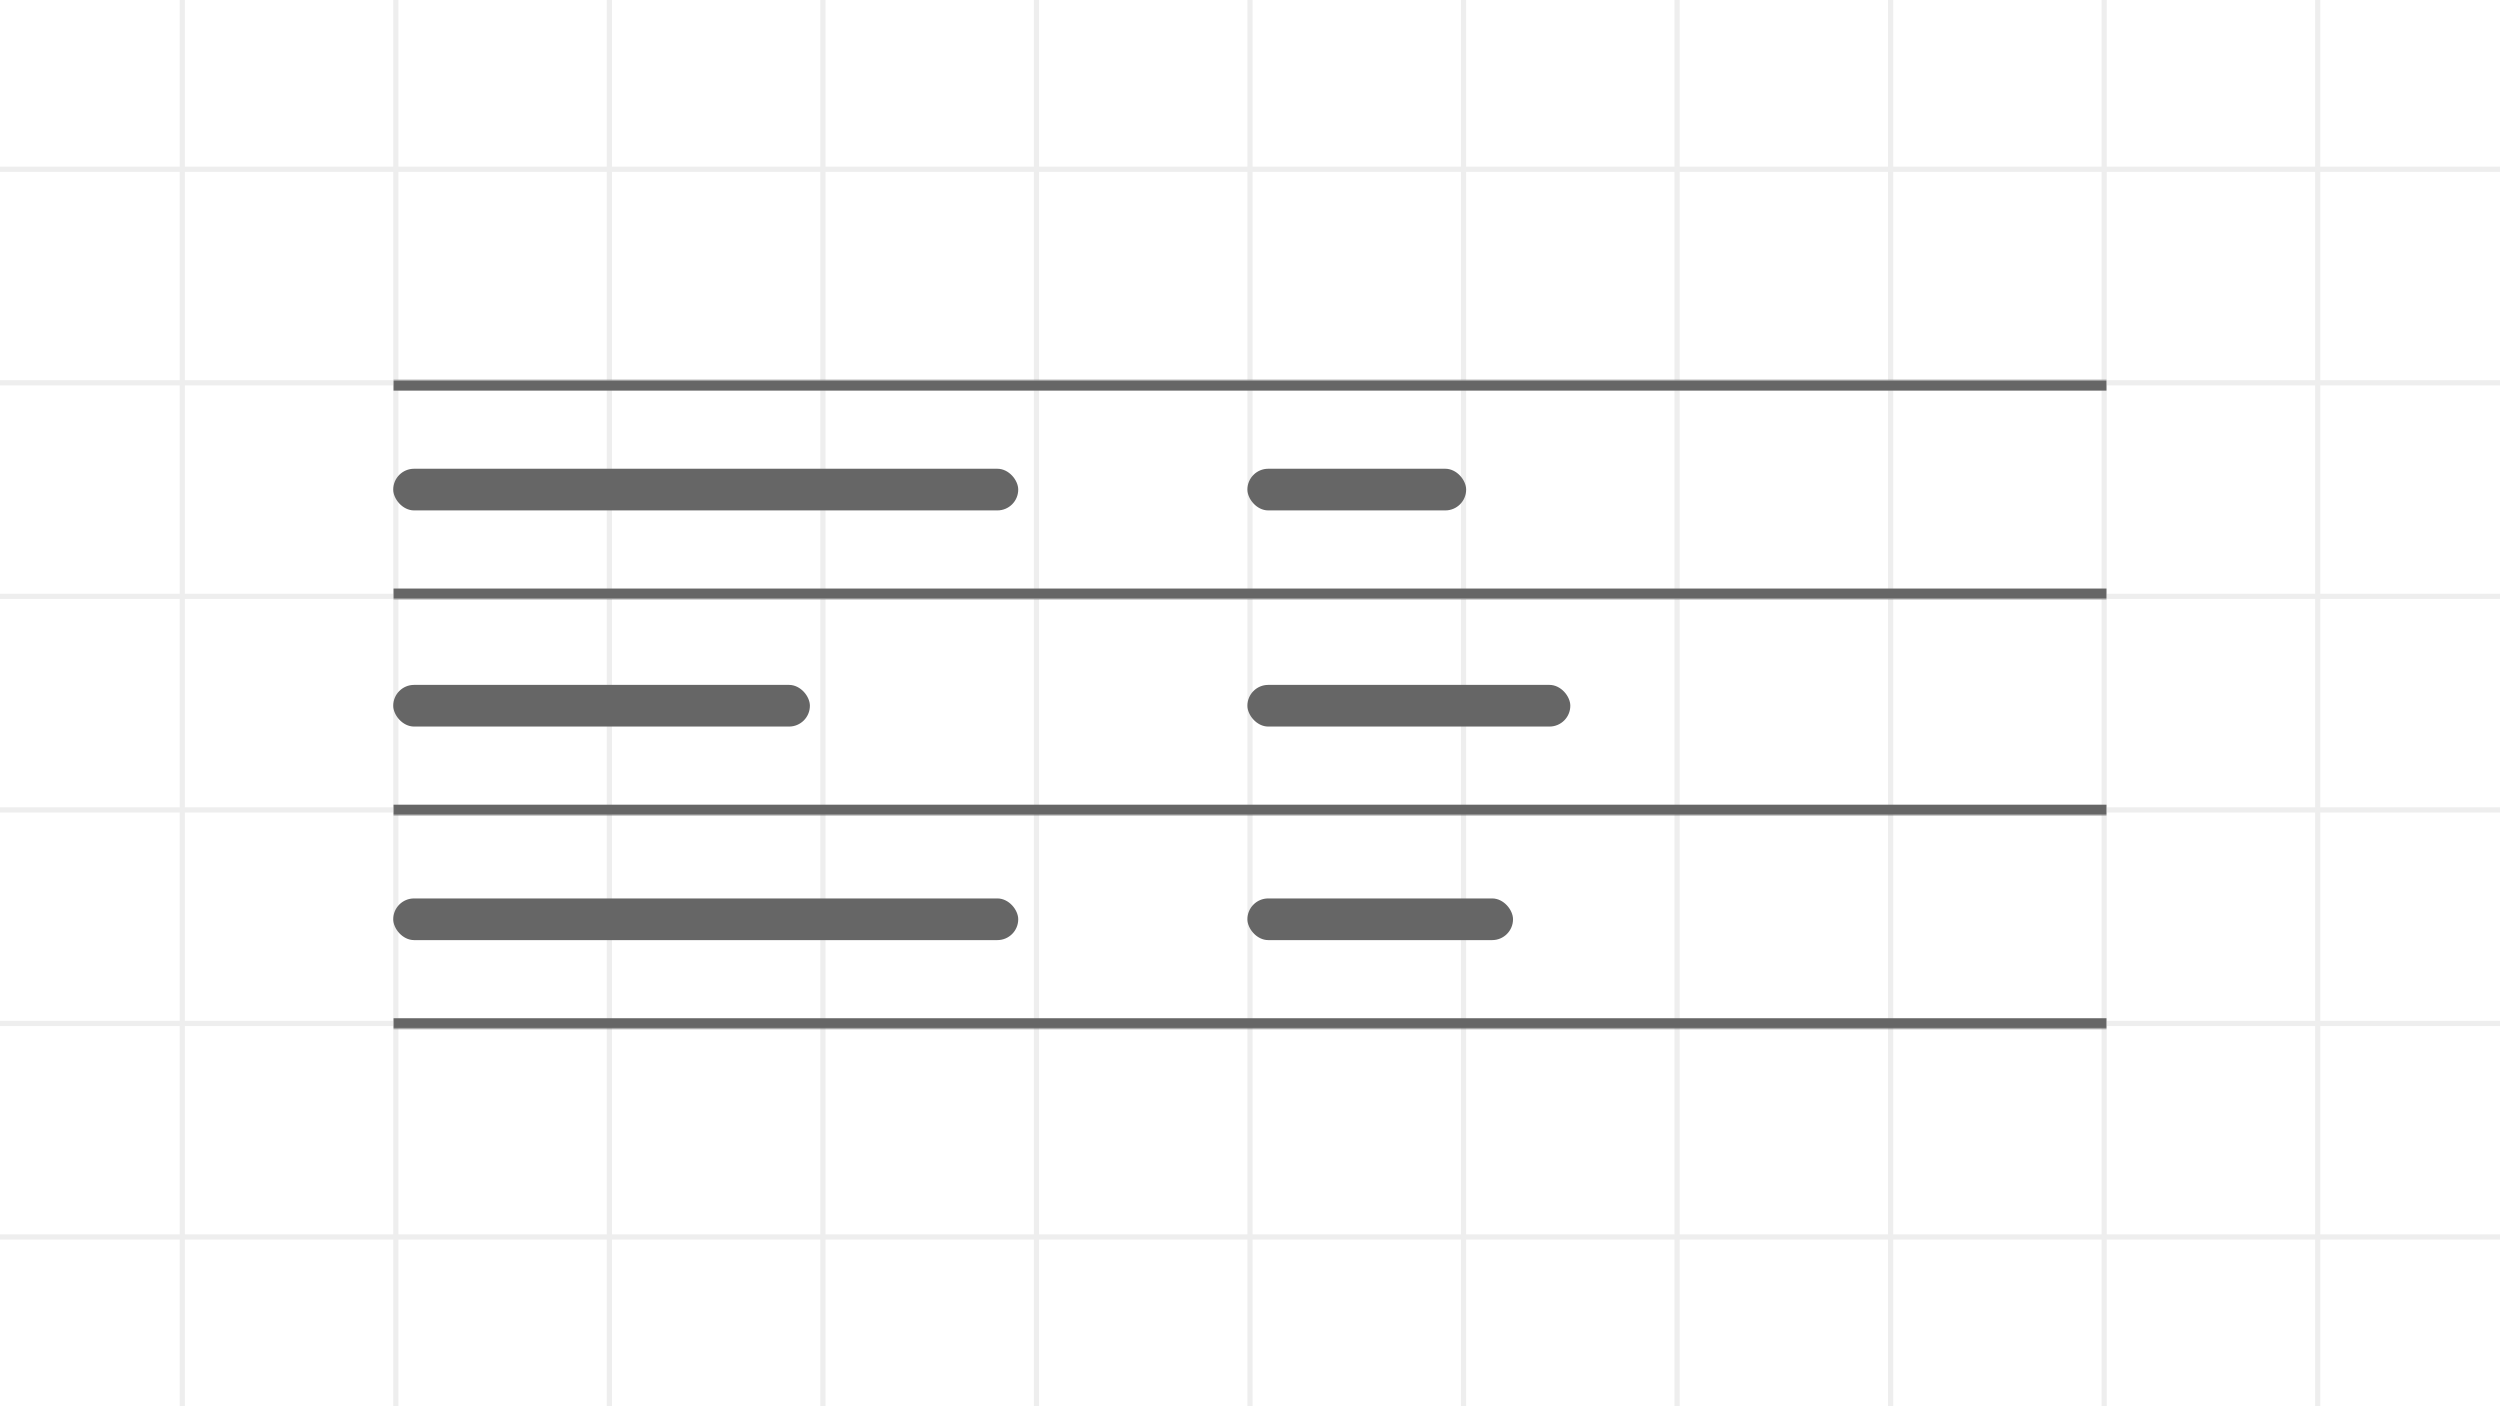 <svg width="960" height="540" viewBox="0 0 960 540" fill="none" xmlns="http://www.w3.org/2000/svg">
<rect x="0" y="0" width="960" height="540" fill="#333333" stroke="none"/>
<symbol id="component-illustration">
<g clip-path="url(#clip0_634_2098)">
<rect width="960" height="540" fill="white"/>
<g clip-path="url(#clip1_634_2098)">
<rect width="960" height="540" fill="white"/>
<rect width="2" height="540" transform="translate(69)" fill="#eee"/>
<rect width="2" height="540" transform="translate(151)" fill="#eee"/>
<rect width="2" height="540" transform="translate(233)" fill="#eee"/>
<rect width="2" height="540" transform="translate(315)" fill="#eee"/>
<rect width="2" height="540" transform="translate(397)" fill="#eee"/>
<rect width="2" height="540" transform="translate(479)" fill="#eee"/>
<rect width="2" height="540" transform="translate(561)" fill="#eee"/>
<rect width="2" height="540" transform="translate(643)" fill="#eee"/>
<rect width="2" height="540" transform="translate(725)" fill="#eee"/>
<rect width="2" height="540" transform="translate(807)" fill="#eee"/>
<rect width="2" height="540" transform="translate(889)" fill="#eee"/>
<rect width="960" height="2" transform="translate(0 64)" fill="#eee"/>
<rect width="960" height="2" transform="translate(0 146)" fill="#eee"/>
<rect width="960" height="2" transform="translate(0 228)" fill="#eee"/>
<rect width="960" height="2" transform="translate(0 310)" fill="#eee"/>
<rect width="960" height="2" transform="translate(0 392)" fill="#eee"/>
<rect width="960" height="2" transform="translate(0 474)" fill="#eee"/>
</g>
<mask id="path-1-inside-1_634_2098" fill="white">
<path d="M151 146H809V230H151V146Z"/>
</mask>
<path d="M151 150H809V142H151V150ZM809 226H151V234H809V226Z" fill="#666" mask="url(#path-1-inside-1_634_2098)"/>
<rect x="151" y="180" width="240" height="16" rx="8" fill="#666"/>
<rect x="479" y="180" width="84" height="16" rx="8" fill="#666"/>
<mask id="path-5-inside-2_634_2098" fill="white">
<path d="M151 229H809V313H151V229Z"/>
</mask>
<path d="M809 309H151V317H809V309Z" fill="#666" mask="url(#path-5-inside-2_634_2098)"/>
<rect x="151" y="263" width="160" height="16" rx="8" fill="#666"/>
<rect x="479" y="263" width="124" height="16" rx="8" fill="#666"/>
<mask id="path-9-inside-3_634_2098" fill="white">
<path d="M151 311H809V395H151V311Z"/>
</mask>
<path d="M809 391H151V399H809V391Z" fill="#666" mask="url(#path-9-inside-3_634_2098)"/>
<rect x="151" y="345" width="240" height="16" rx="8" fill="#666"/>
<rect x="479" y="345" width="102" height="16" rx="8" fill="#666"/>
</g>
</symbol>
<use href='#component-illustration'/>
</svg>
